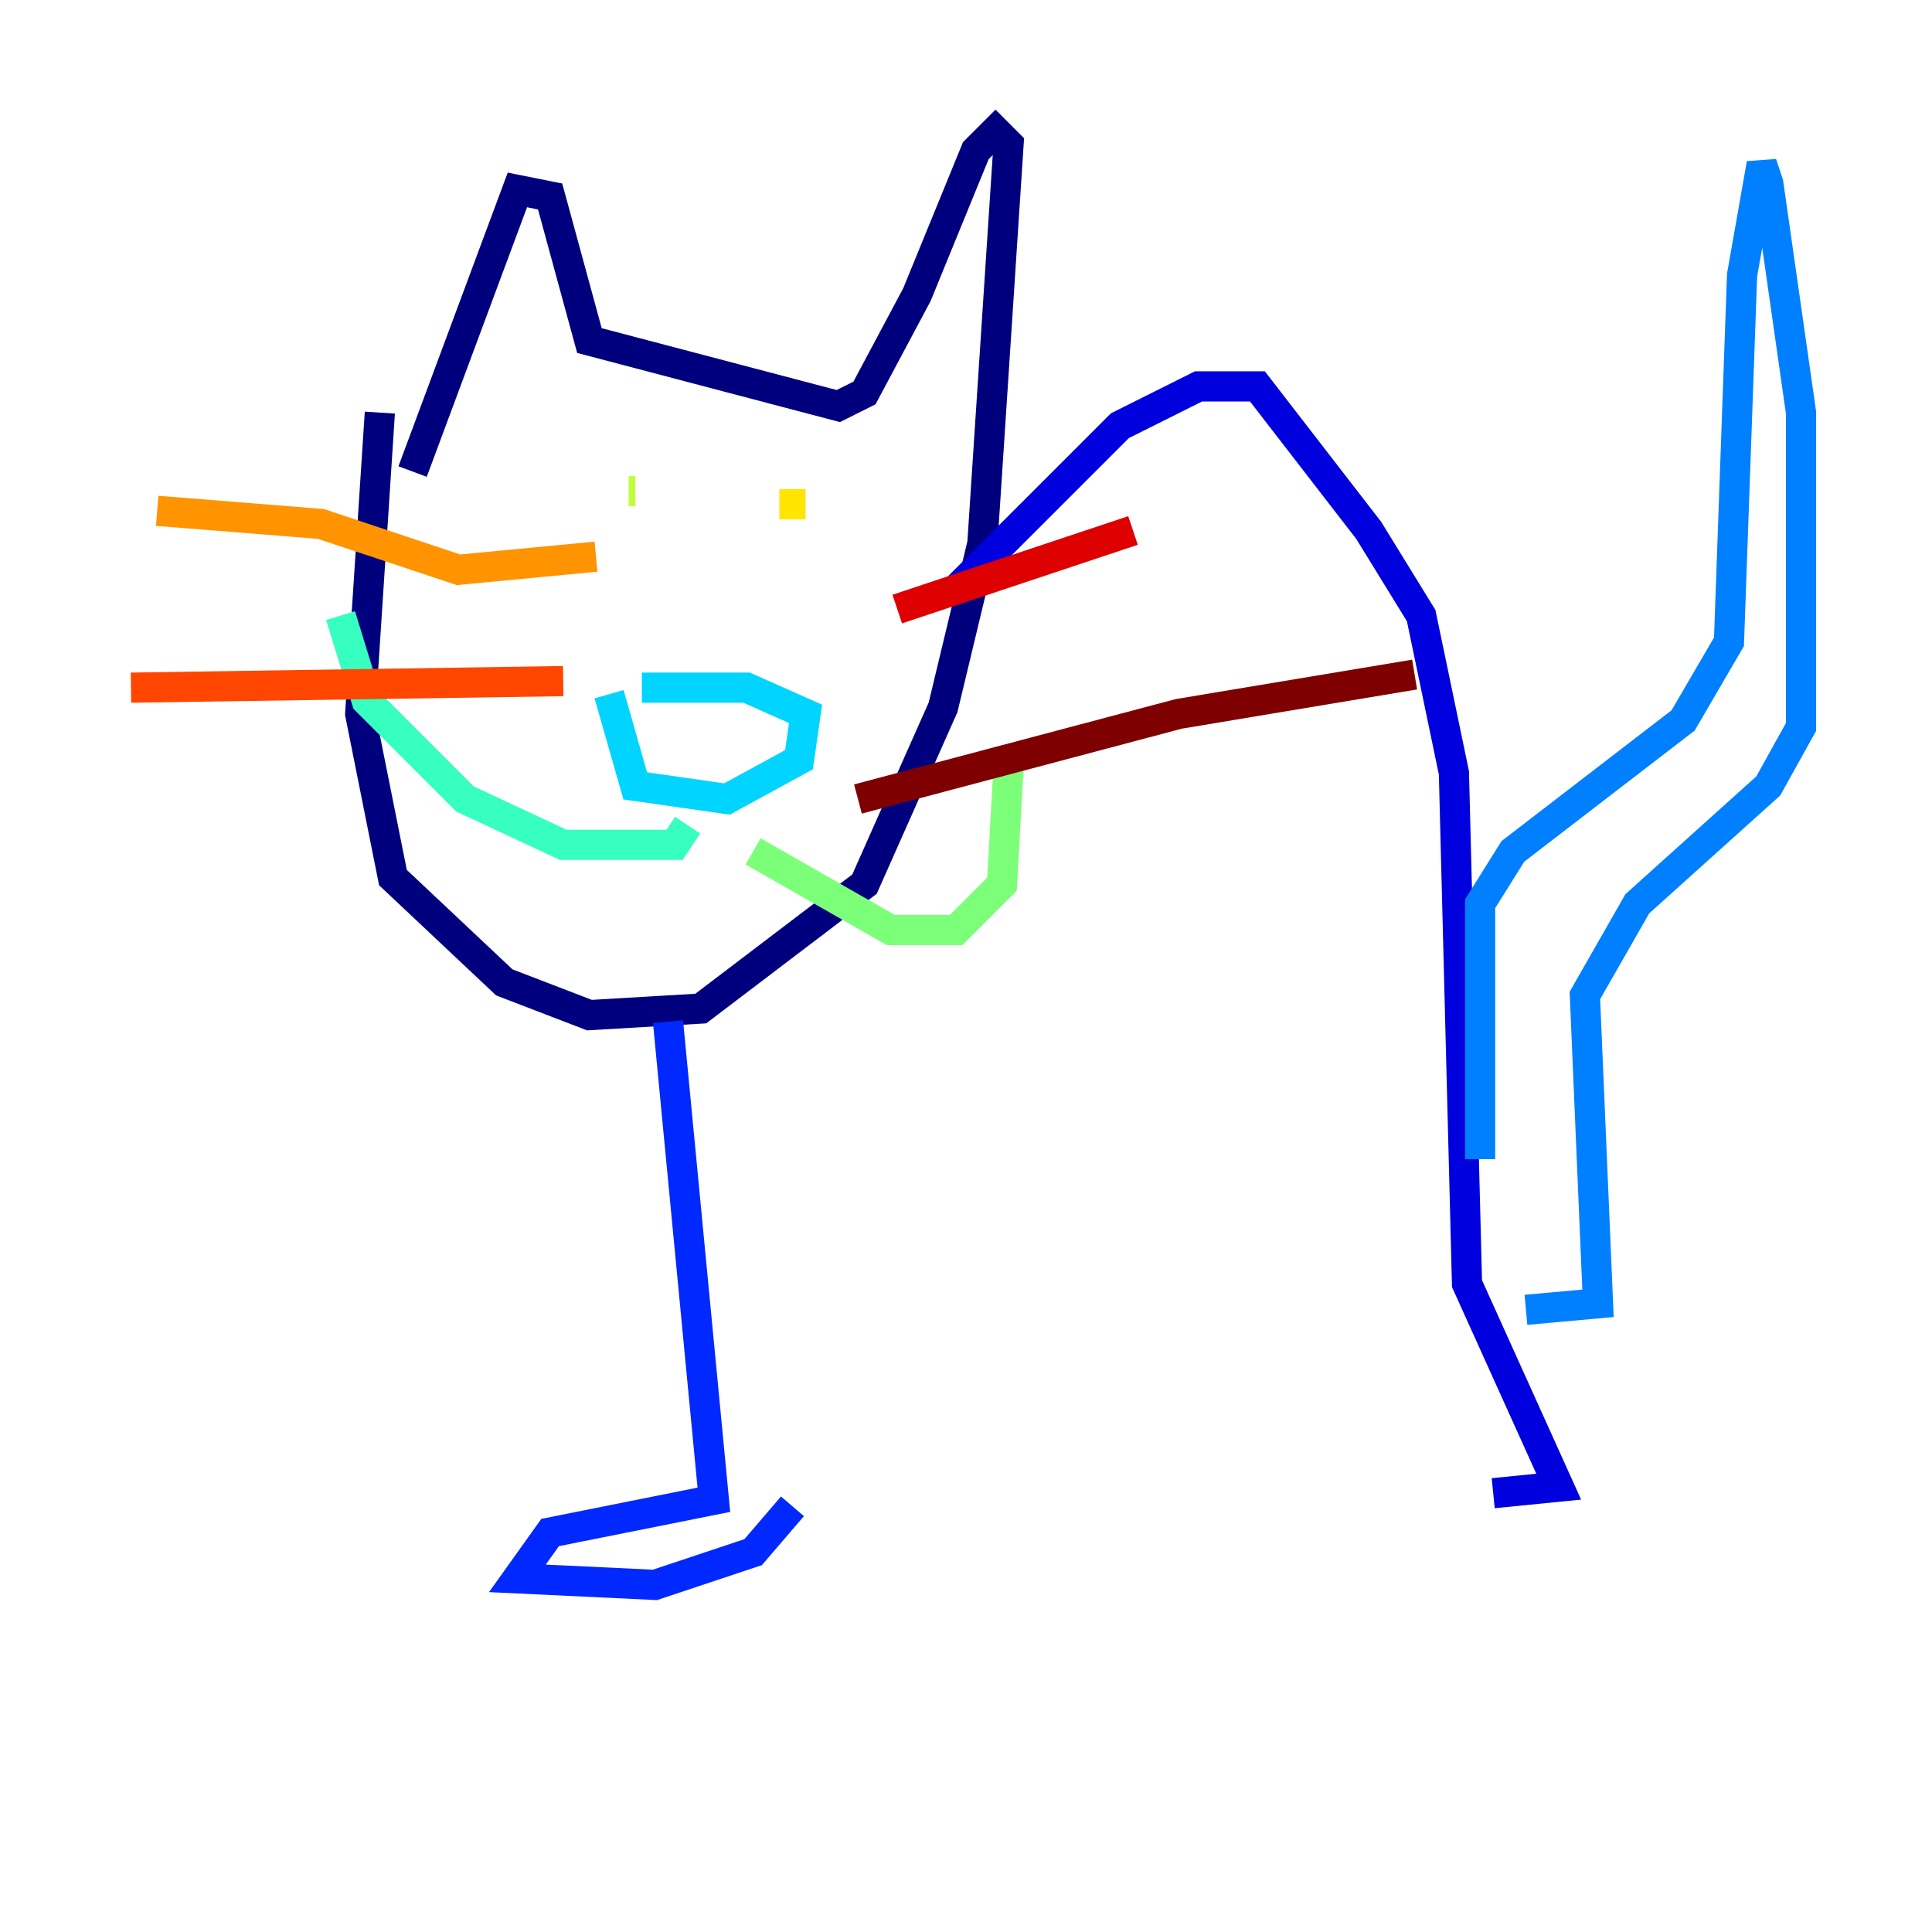 <?xml version="1.0" encoding="utf-8" ?>
<svg baseProfile="tiny" height="128" version="1.2" viewBox="0,0,128,128" width="128" xmlns="http://www.w3.org/2000/svg" xmlns:ev="http://www.w3.org/2001/xml-events" xmlns:xlink="http://www.w3.org/1999/xlink"><defs /><polyline fill="none" points="25.166,27.336 23.864,47.295 26.034,58.142 33.41,65.085 39.051,67.254 46.427,66.82 57.275,58.576 62.481,46.861 65.085,36.014 66.82,9.546 65.953,8.678 64.651,9.98 60.746,19.525 57.275,26.034 55.539,26.902 39.051,22.563 36.447,13.017 34.278,12.583 27.336,31.241" stroke="#00007f" stroke-width="2" /><polyline fill="none" points="63.349,39.051 74.197,28.203 79.403,25.6 83.308,25.6 90.685,35.146 94.156,40.786 96.325,51.2 97.193,85.044 103.268,98.495 98.929,98.929" stroke="#0000de" stroke-width="2" /><polyline fill="none" points="44.258,67.688 47.295,99.363 36.447,101.532 34.278,104.57 43.39,105.003 49.898,102.834 52.502,99.797" stroke="#0028ff" stroke-width="2" /><polyline fill="none" points="98.061,76.8 98.061,59.878 100.231,56.407 111.512,47.729 114.549,42.522 115.417,18.224 116.719,10.848 117.153,12.149 119.322,27.336 119.322,48.163 117.153,52.068 108.475,59.878 105.003,65.953 105.871,86.346 101.098,86.78" stroke="#0080ff" stroke-width="2" /><polyline fill="none" points="42.522,45.559 49.464,45.559 53.37,47.295 52.936,50.332 48.163,52.936 42.088,52.068 40.352,45.993" stroke="#00d4ff" stroke-width="2" /><polyline fill="none" points="45.559,54.671 44.691,55.973 37.315,55.973 30.807,52.936 24.298,46.427 22.563,40.786" stroke="#36ffc0" stroke-width="2" /><polyline fill="none" points="49.898,56.407 59.01,61.614 63.349,61.614 66.386,58.576 66.82,50.766" stroke="#7cff79" stroke-width="2" /><polyline fill="none" points="41.654,32.542 42.088,32.542" stroke="#c0ff36" stroke-width="2" /><polyline fill="none" points="53.37,33.41 51.634,33.41" stroke="#ffe500" stroke-width="2" /><polyline fill="none" points="39.485,36.881 30.373,37.749 21.261,34.712 10.414,33.844" stroke="#ff9400" stroke-width="2" /><polyline fill="none" points="37.315,45.125 8.678,45.559" stroke="#ff4600" stroke-width="2" /><polyline fill="none" points="59.444,40.352 75.064,35.146" stroke="#de0000" stroke-width="2" /><polyline fill="none" points="56.841,52.936 78.102,47.295 93.722,44.691" stroke="#7f0000" stroke-width="2" /></svg>